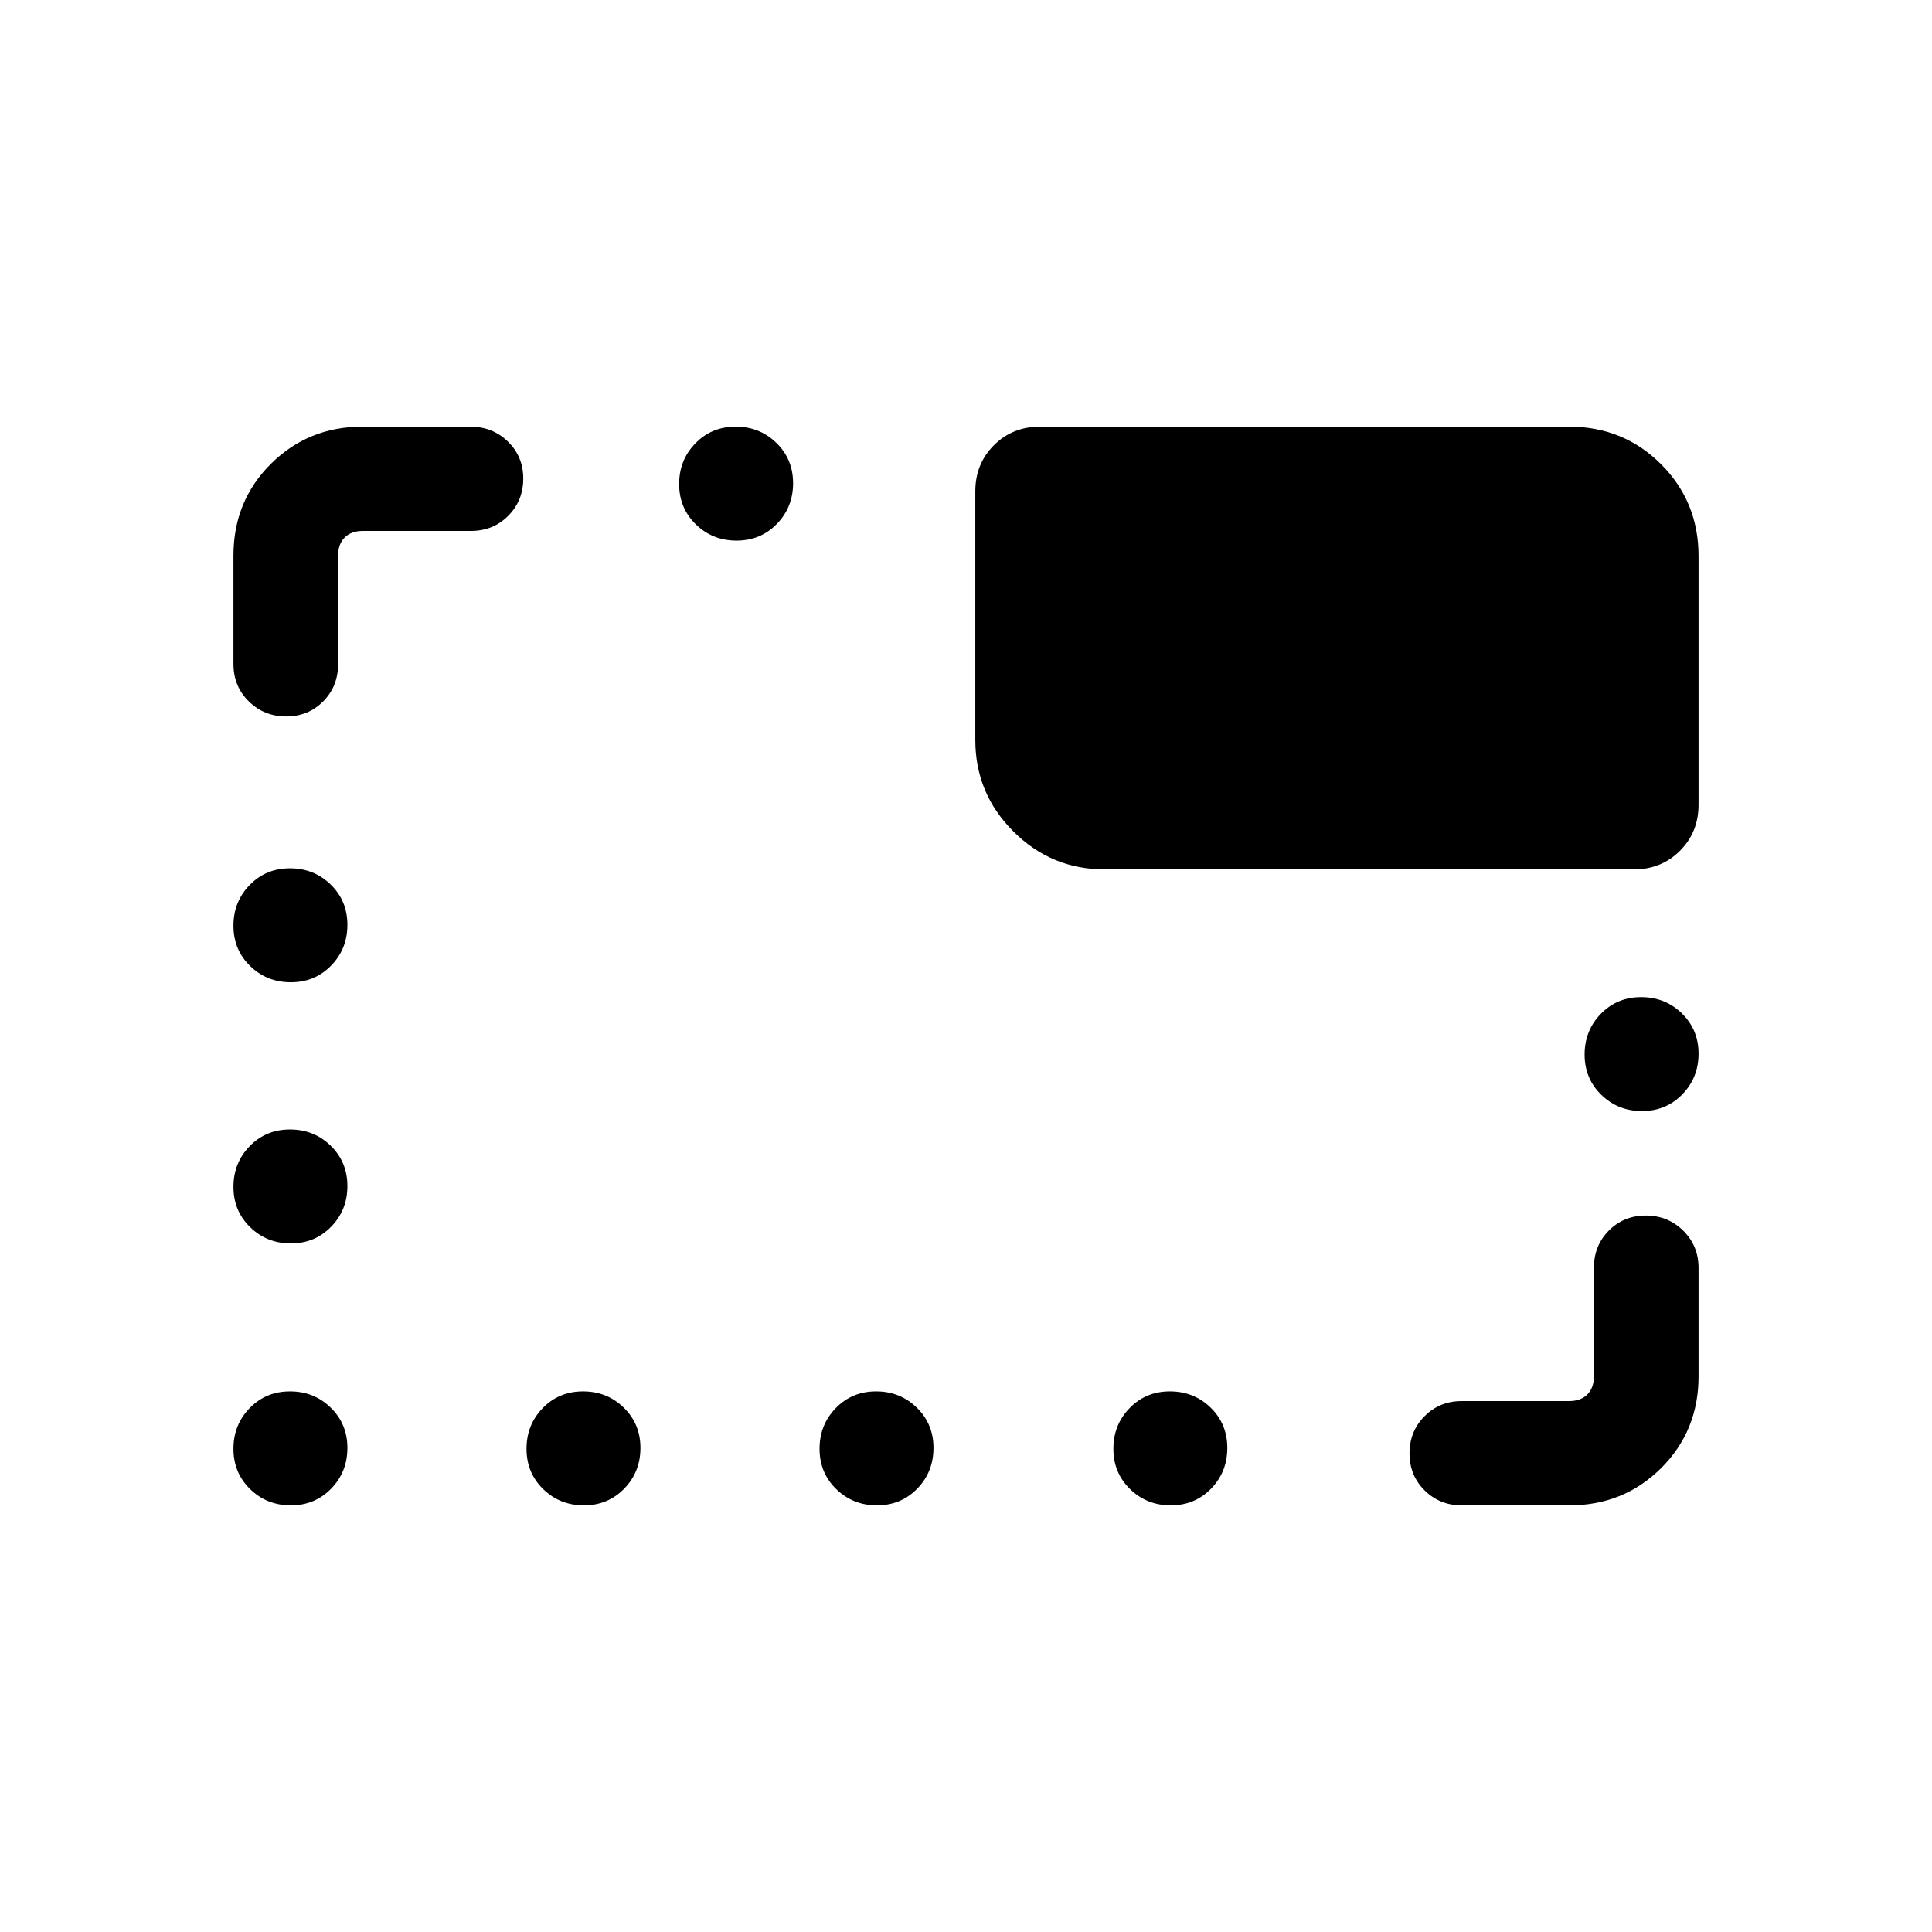 <svg viewBox="0 -960 960 960"><path d="M144.52-212q-11.94 0-20.23-8.08-8.29-8.08-8.29-20.02t8.08-20.23q8.08-8.29 20.02-8.29t20.23 8.08q8.29 8.08 8.29 20.02t-8.08 20.23q-8.08 8.29-20.02 8.29Zm145.61 0q-11.94 0-20.23-8.08-8.28-8.08-8.28-20.02t8.07-20.23q8.08-8.29 20.02-8.29t20.23 8.08q8.29 8.08 8.29 20.02t-8.08 20.23q-8.08 8.29-20.02 8.29Zm145.62 0q-11.94 0-20.23-8.08-8.29-8.08-8.29-20.02t8.08-20.23q8.08-8.29 20.02-8.29t20.23 8.08q8.28 8.08 8.28 20.02t-8.07 20.23q-8.08 8.29-20.02 8.29Zm146 0q-11.94 0-20.23-8.08-8.29-8.08-8.29-20.02t8.08-20.23q8.08-8.29 20.02-8.29t20.23 8.08q8.28 8.08 8.28 20.02t-8.07 20.23q-8.08 8.29-20.02 8.29Zm144.51 0q-10.85 0-18.36-7.42-7.52-7.42-7.52-18.38 0-10.97 7.48-18.49 7.47-7.52 18.52-7.52h53.31q5.77 0 9.04-3.27 3.27-3.27 3.27-9.04V-330q0-11.05 7.42-18.53 7.42-7.47 18.38-7.47 10.97 0 18.58 7.5 7.62 7.51 7.62 18.6v53.8q0 27.1-18.6 45.6T779.87-212h-53.61ZM144.52-342.15q-11.94 0-20.23-8.08-8.29-8.08-8.29-20.02t8.08-20.23q8.08-8.29 20.02-8.29t20.23 8.08q8.29 8.08 8.29 20.02t-8.08 20.23q-8.08 8.29-20.02 8.29Zm671.38-65.77q-11.94 0-20.23-8.08-8.29-8.08-8.29-20.02t8.08-20.23q8.08-8.29 20.02-8.29t20.23 8.08q8.29 8.08 8.29 20.02t-8.08 20.23q-8.08 8.29-20.02 8.29Zm-671.38-64q-11.94 0-20.23-8.08-8.29-8.08-8.29-20.02t8.08-20.23q8.08-8.29 20.02-8.29t20.23 8.08q8.29 8.08 8.29 20.02t-8.08 20.23q-8.08 8.29-20.02 8.29Zm340.1-120.39v-123.53q0-13.67 9.24-22.91 9.24-9.25 22.91-9.25h262.92q27.01 0 45.66 18.65Q844-710.7 844-683.69v123.54q0 13.66-9.25 22.91-9.24 9.24-22.91 9.24H548.92q-26.52 0-45.41-18.89-18.89-18.89-18.89-45.42ZM142.2-604q-10.97 0-18.58-7.5-7.62-7.51-7.62-18.6v-53.8q0-27.1 18.6-45.6t45.53-18.5h53.61q11.01 0 18.64 7.42 7.62 7.42 7.62 18.38 0 10.97-7.47 18.49-7.48 7.52-18.53 7.52h-53.69q-5.77 0-9.04 3.27-3.27 3.27-3.27 9.04V-630q0 11.05-7.42 18.53-7.42 7.47-18.38 7.47Zm223.78-87.38q-11.94 0-20.23-8.08-8.29-8.08-8.29-20.02t8.08-20.23q8.08-8.29 20.02-8.29t20.23 8.08q8.29 8.08 8.29 20.02T386-699.67q-8.08 8.29-20.02 8.29Z"/></svg>